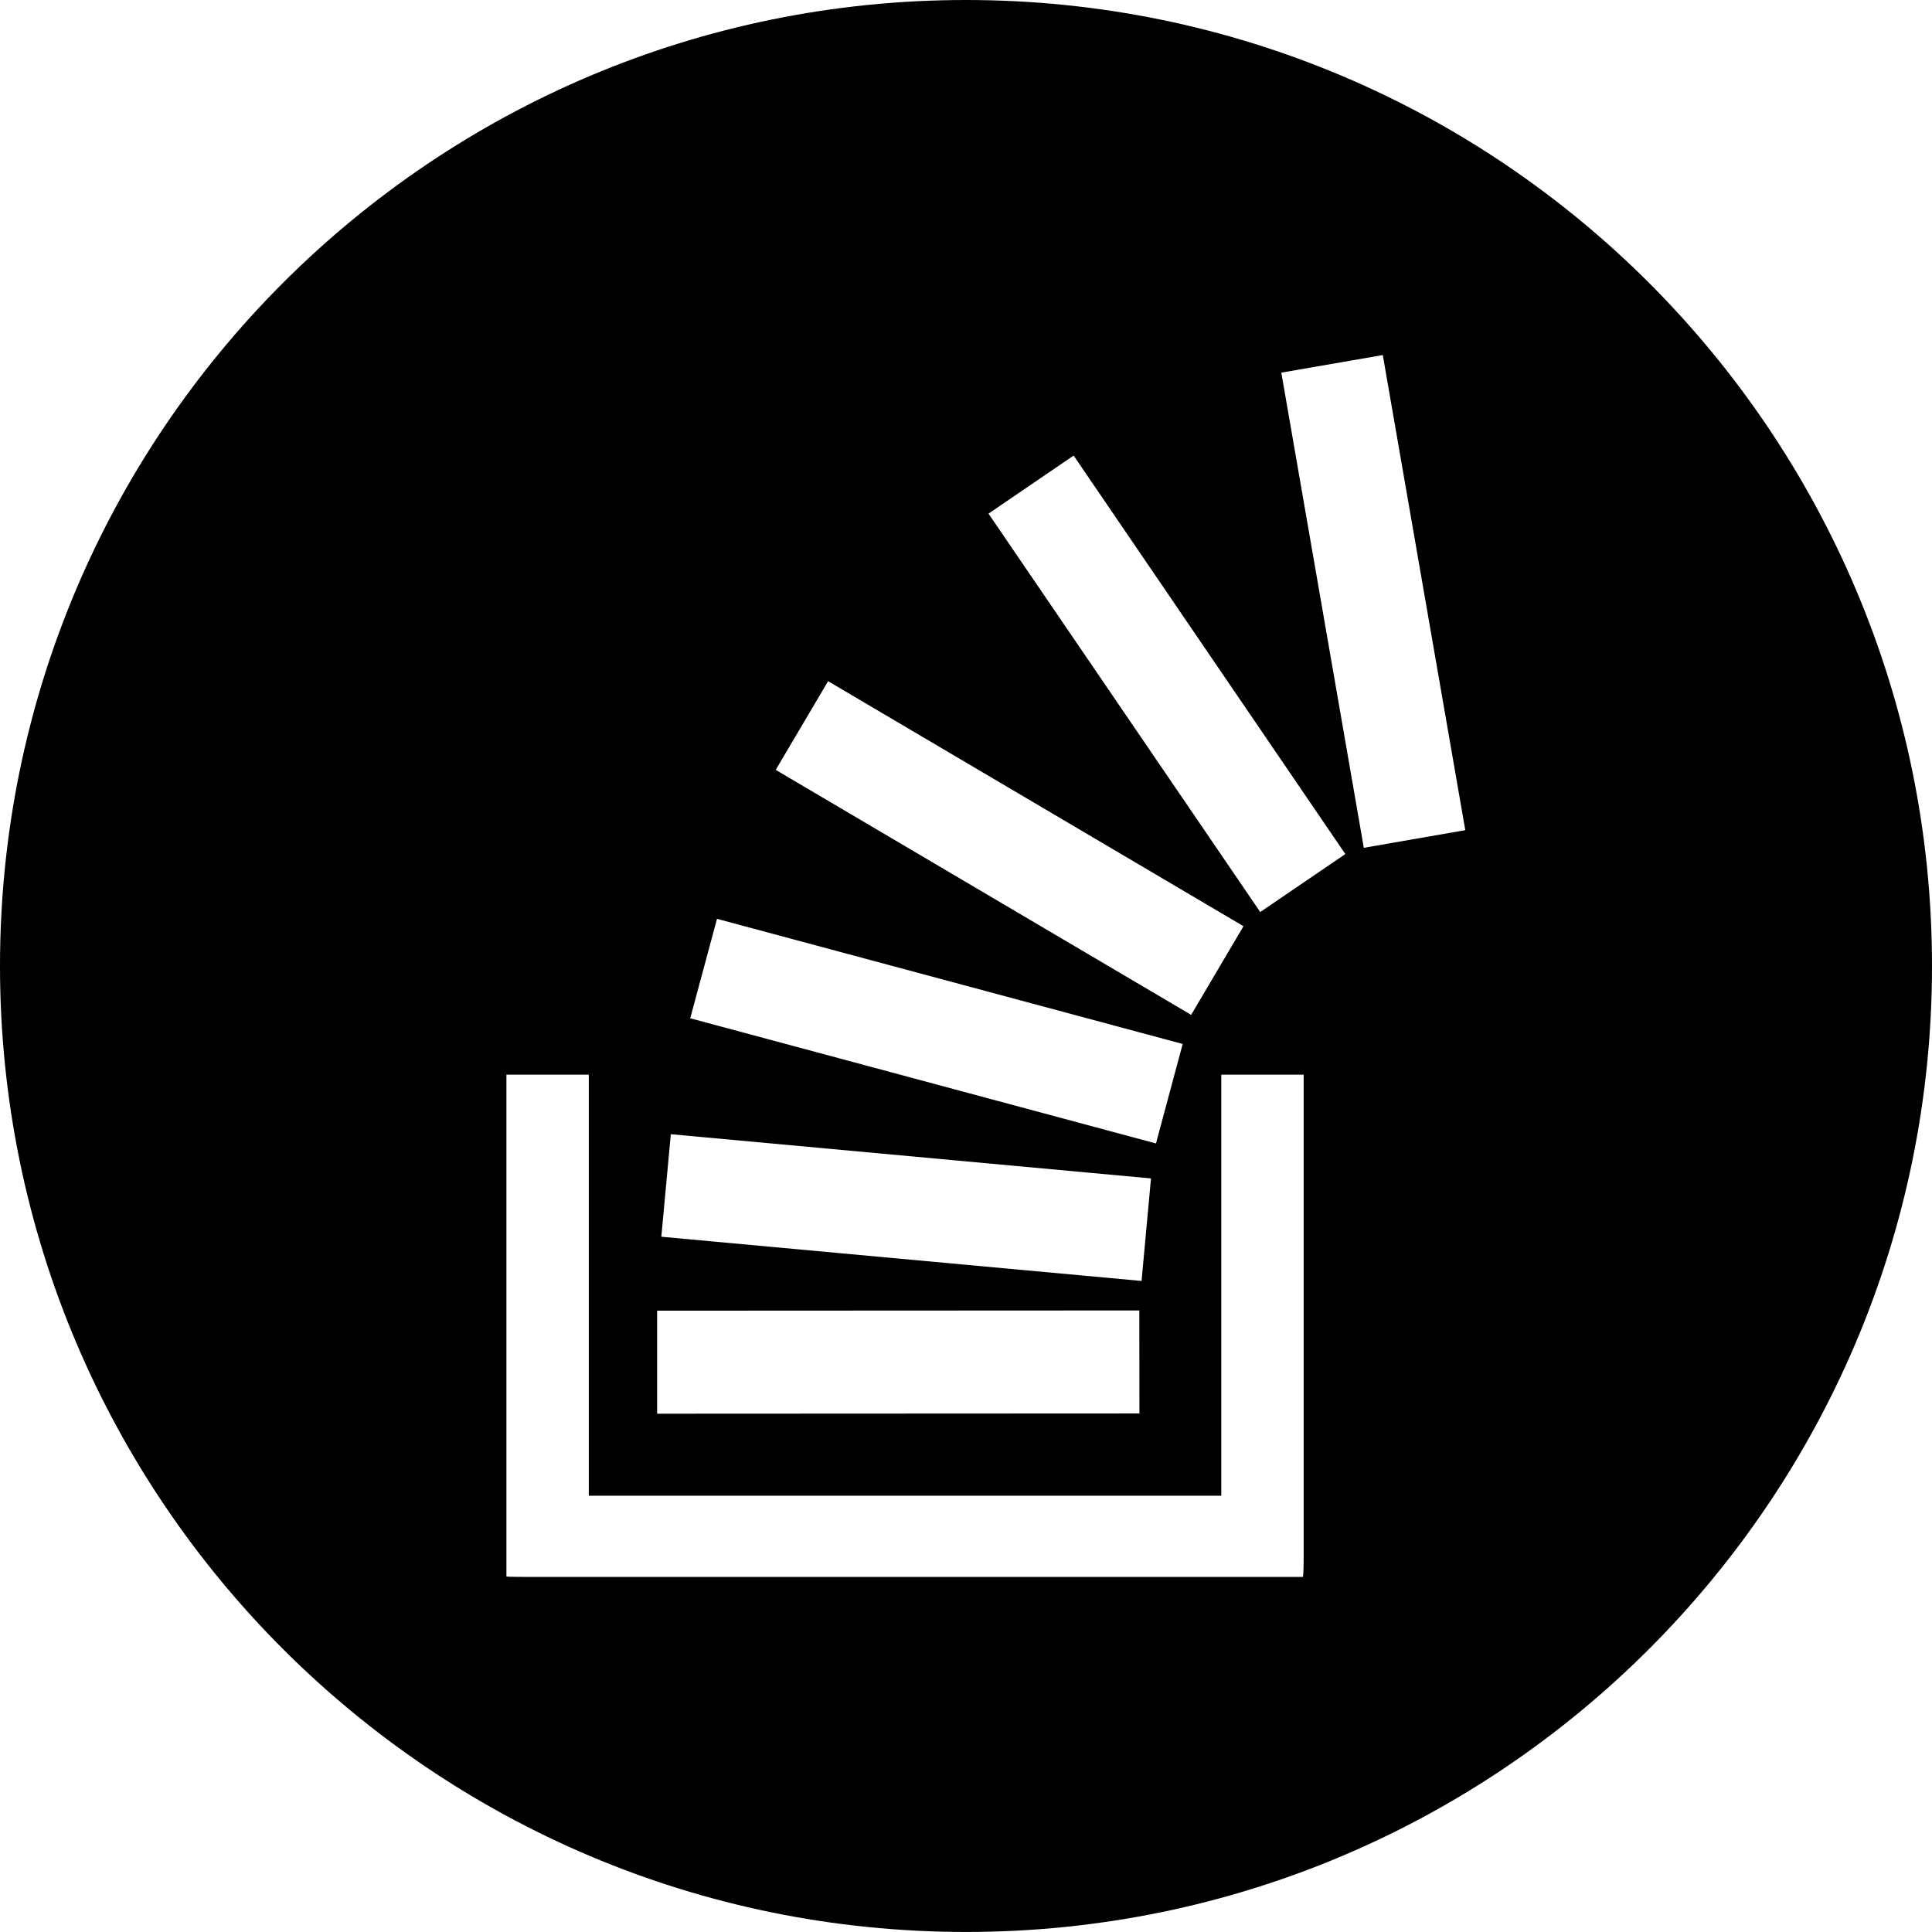 <svg viewBox="-1159.278 1662.916 49.249 49.248" width="49.249" height="49.248">
  <path
    d="M-1134.653 1662.916c-13.6 0-24.625 11.024-24.625 24.623s11.025 24.625 24.625 24.625c13.598 0 24.624-11.025 24.624-24.625s-11.025-24.623-24.624-24.623zm-3.516 17.364 10.589 6.246-1.334 2.26-10.59-6.245 1.335-2.26zm-2.832 6.058 11.871 3.19-.681 2.536-11.872-3.191.682-2.535zm-1.178 5.49 12.241 1.127-.24 2.614-12.242-1.127.242-2.615zm11.944 4.493.002 2.626-12.294.006v-2.626l12.292-.006zm4.19 6.17s0 .613-.021.613v.01h-19.67s-.613 0-.613-.01h-.02v-12.794h2.1v10.734h16.123v-10.734h2.1v12.18zm-1.108-16.326-6.927-10.156 2.17-1.48 6.926 10.158-2.169 1.478zm2.64-1.638-2.103-12.112 2.587-.448 2.103 12.111-2.588.45z" />
</svg>